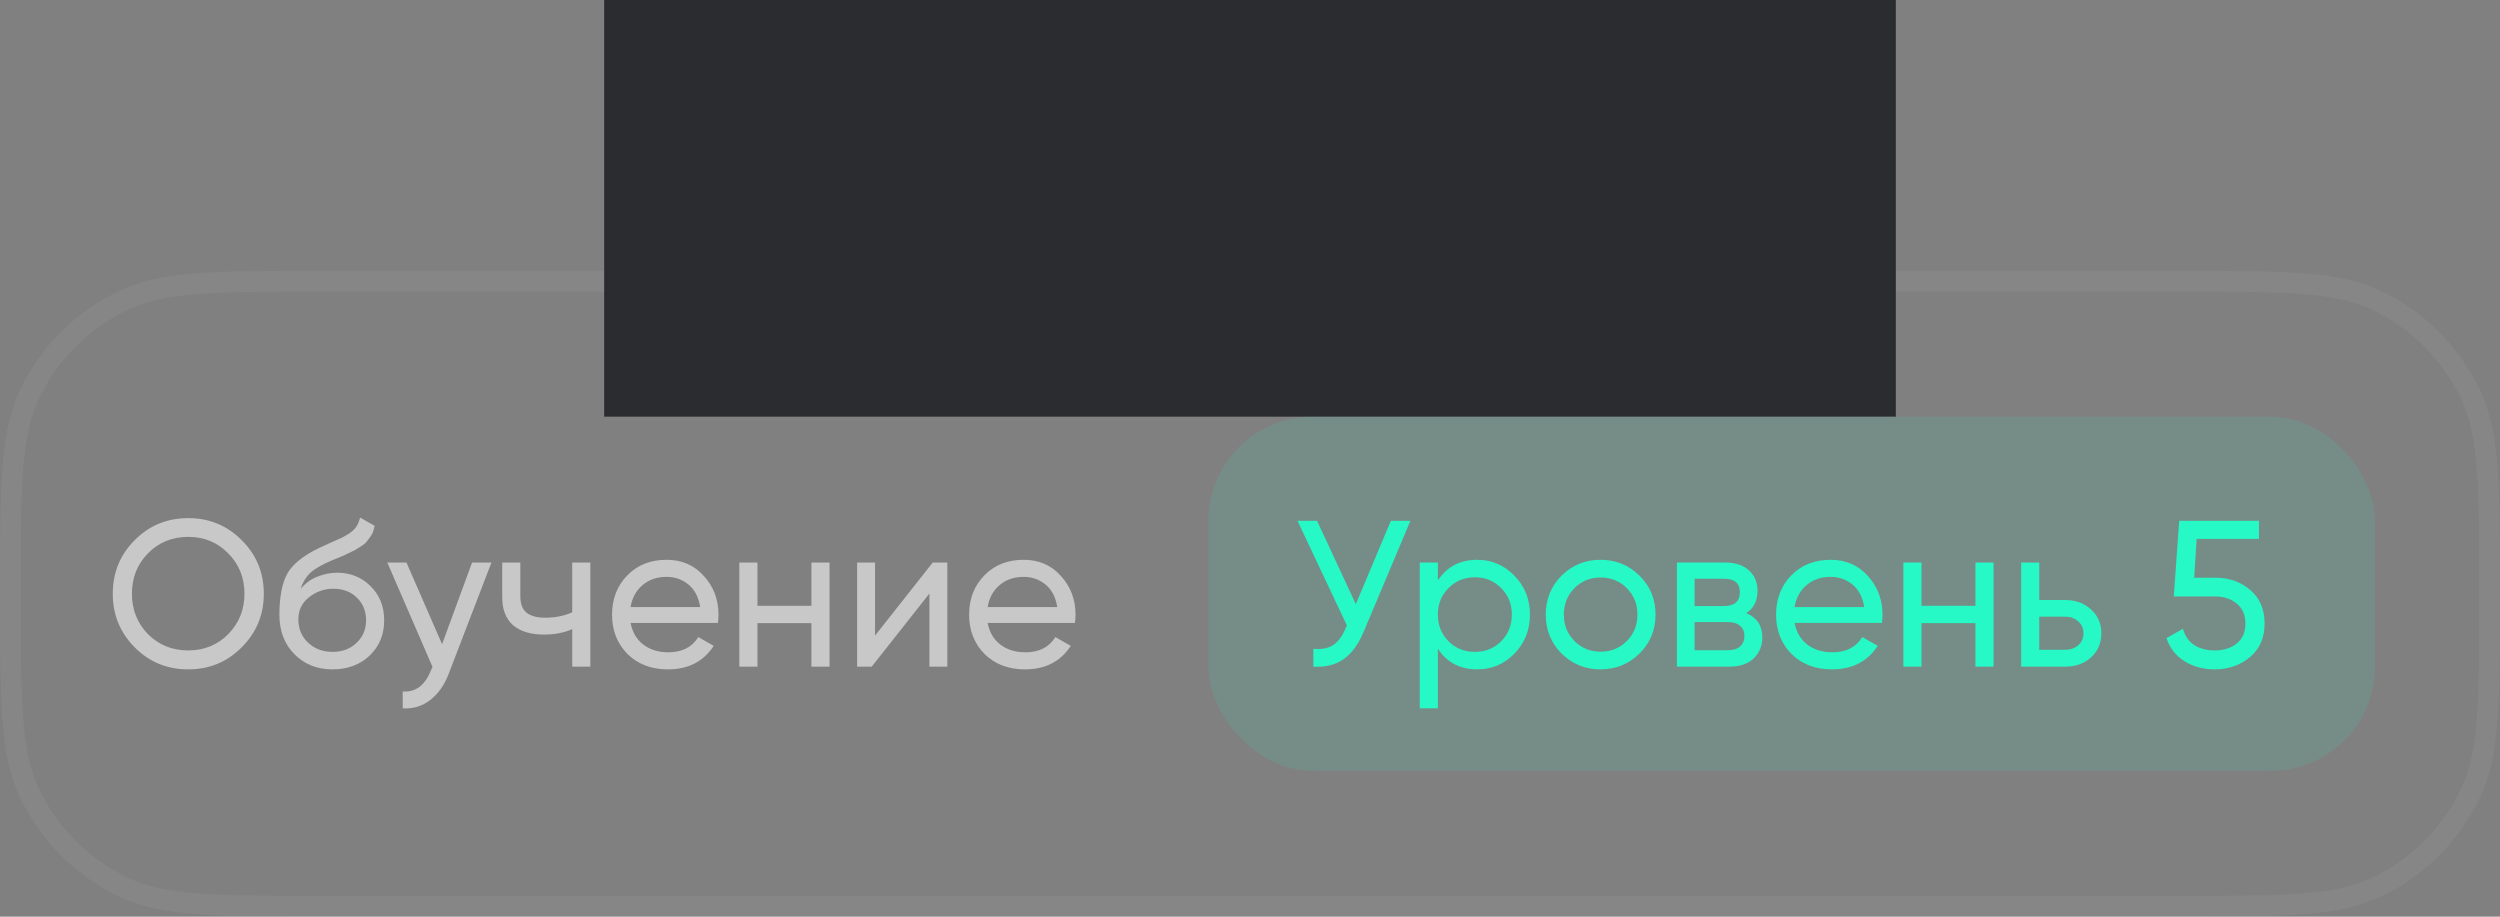 <svg width="120" height="44" viewBox="0 0 120 44" fill="none" xmlns="http://www.w3.org/2000/svg">
<rect x="0" y="0" width="120" height="44" fill="#808080" stroke="none"/>
<path d="M0.5 28.5C0.5 25.928 0.5 24.026 0.613 22.518C0.726 21.015 0.949 19.942 1.373 19.023C2.32 16.968 3.969 15.32 6.023 14.373C6.942 13.949 8.015 13.726 9.518 13.613C11.026 13.5 12.928 13.5 15.5 13.5H104.5C107.072 13.5 108.974 13.5 110.482 13.613C111.985 13.726 113.058 13.949 113.977 14.373C116.031 15.32 117.68 16.968 118.627 19.023C119.051 19.942 119.274 21.015 119.387 22.518C119.5 24.026 119.5 25.928 119.5 28.5C119.5 31.072 119.5 32.974 119.387 34.482C119.274 35.986 119.051 37.058 118.627 37.977C117.68 40.032 116.031 41.68 113.977 42.627C113.058 43.051 111.985 43.274 110.482 43.387C108.974 43.5 107.072 43.5 104.5 43.5H15.5C12.928 43.5 11.026 43.5 9.518 43.387C8.015 43.274 6.942 43.051 6.023 42.627C3.969 41.68 2.32 40.032 1.373 37.977C0.949 37.058 0.726 35.986 0.613 34.482C0.5 32.974 0.5 31.072 0.5 28.5Z" stroke="white" stroke-opacity="0.05"/>
<rect x="29" width="62" height="20" fill="#2B2C30"/>
<path opacity="0.94" d="M11.603 31.07C10.903 31.777 10.046 32.13 9.033 32.13C8.02 32.13 7.163 31.777 6.463 31.07C5.763 30.363 5.413 29.507 5.413 28.5C5.413 27.487 5.763 26.63 6.463 25.93C7.163 25.223 8.02 24.87 9.033 24.87C10.046 24.87 10.903 25.223 11.603 25.93C12.31 26.63 12.663 27.487 12.663 28.5C12.663 29.507 12.31 30.363 11.603 31.07ZM7.103 30.44C7.623 30.96 8.267 31.22 9.033 31.22C9.8 31.22 10.44 30.96 10.953 30.44C11.473 29.913 11.733 29.267 11.733 28.5C11.733 27.727 11.473 27.08 10.953 26.56C10.44 26.033 9.8 25.77 9.033 25.77C8.267 25.77 7.623 26.033 7.103 26.56C6.59 27.08 6.333 27.727 6.333 28.5C6.333 29.267 6.59 29.913 7.103 30.44ZM15.961 32.13C15.221 32.13 14.611 31.887 14.131 31.4C13.651 30.913 13.411 30.287 13.411 29.52C13.411 28.667 13.535 28.01 13.781 27.55C14.035 27.09 14.548 26.673 15.321 26.3C15.461 26.233 15.651 26.147 15.891 26.04C16.138 25.933 16.318 25.853 16.431 25.8C16.545 25.74 16.671 25.663 16.811 25.57C16.951 25.47 17.055 25.363 17.121 25.25C17.195 25.13 17.248 24.993 17.281 24.84L17.981 25.24C17.961 25.347 17.935 25.447 17.901 25.54C17.868 25.627 17.818 25.713 17.751 25.8C17.691 25.88 17.638 25.95 17.591 26.01C17.545 26.07 17.465 26.137 17.351 26.21C17.245 26.277 17.165 26.327 17.111 26.36C17.065 26.393 16.968 26.443 16.821 26.51C16.681 26.577 16.585 26.623 16.531 26.65C16.485 26.67 16.375 26.717 16.201 26.79C16.028 26.857 15.921 26.9 15.881 26.92C15.428 27.113 15.095 27.31 14.881 27.51C14.675 27.71 14.525 27.963 14.431 28.27C14.645 28.003 14.911 27.807 15.231 27.68C15.551 27.553 15.871 27.49 16.191 27.49C16.818 27.49 17.348 27.703 17.781 28.13C18.221 28.557 18.441 29.107 18.441 29.78C18.441 30.46 18.208 31.023 17.741 31.47C17.275 31.91 16.681 32.13 15.961 32.13ZM14.791 30.85C15.105 31.143 15.495 31.29 15.961 31.29C16.428 31.29 16.811 31.147 17.111 30.86C17.418 30.573 17.571 30.213 17.571 29.78C17.571 29.333 17.425 28.97 17.131 28.69C16.845 28.403 16.465 28.26 15.991 28.26C15.565 28.26 15.178 28.397 14.831 28.67C14.491 28.937 14.321 29.29 14.321 29.73C14.321 30.183 14.478 30.557 14.791 30.85ZM22.66 27H23.59L21.55 32.31C21.336 32.877 21.036 33.307 20.65 33.6C20.263 33.9 19.823 34.033 19.33 34V33.19C19.943 33.237 20.393 32.903 20.68 32.19L20.76 32.01L18.59 27H19.51L21.22 30.92L22.66 27ZM27.466 27H28.336V32H27.466V30.2C27.066 30.373 26.616 30.46 26.116 30.46C25.476 30.46 24.98 30.31 24.626 30.01C24.28 29.703 24.106 29.253 24.106 28.66V27H24.976V28.61C24.976 28.983 25.076 29.25 25.276 29.41C25.483 29.57 25.783 29.65 26.176 29.65C26.65 29.65 27.08 29.563 27.466 29.39V27ZM30.268 29.9C30.355 30.347 30.558 30.693 30.878 30.94C31.205 31.187 31.605 31.31 32.078 31.31C32.738 31.31 33.218 31.067 33.518 30.58L34.258 31C33.771 31.753 33.038 32.13 32.058 32.13C31.265 32.13 30.618 31.883 30.118 31.39C29.625 30.89 29.378 30.26 29.378 29.5C29.378 28.747 29.621 28.12 30.108 27.62C30.595 27.12 31.225 26.87 31.998 26.87C32.731 26.87 33.328 27.13 33.788 27.65C34.255 28.163 34.488 28.783 34.488 29.51C34.488 29.637 34.478 29.767 34.458 29.9H30.268ZM31.998 27.69C31.531 27.69 31.145 27.823 30.838 28.09C30.531 28.35 30.341 28.7 30.268 29.14H33.608C33.535 28.667 33.348 28.307 33.048 28.06C32.748 27.813 32.398 27.69 31.998 27.69ZM38.948 27H39.818V32H38.948V29.91H36.358V32H35.488V27H36.358V29.08H38.948V27ZM44.772 27H45.472V32H44.612V28.49L41.842 32H41.142V27H42.002V30.51L44.772 27ZM47.407 29.9C47.493 30.347 47.697 30.693 48.017 30.94C48.343 31.187 48.743 31.31 49.217 31.31C49.877 31.31 50.357 31.067 50.657 30.58L51.397 31C50.91 31.753 50.177 32.13 49.197 32.13C48.403 32.13 47.757 31.883 47.257 31.39C46.763 30.89 46.517 30.26 46.517 29.5C46.517 28.747 46.76 28.12 47.247 27.62C47.733 27.12 48.363 26.87 49.137 26.87C49.87 26.87 50.467 27.13 50.927 27.65C51.393 28.163 51.627 28.783 51.627 29.51C51.627 29.637 51.617 29.767 51.597 29.9H47.407ZM49.137 27.69C48.67 27.69 48.283 27.823 47.977 28.09C47.67 28.35 47.48 28.7 47.407 29.14H50.747C50.673 28.667 50.487 28.307 50.187 28.06C49.887 27.813 49.537 27.69 49.137 27.69Z" fill="white" fill-opacity="0.6"/>
<rect x="58" y="20" width="56" height="17" rx="5" fill="#21FFCA" fill-opacity="0.1"/>
<path opacity="0.94" d="M66.76 25H67.7L65.45 30.34C65.197 30.94 64.873 31.377 64.48 31.65C64.087 31.917 63.607 32.033 63.04 32V31.14C63.427 31.18 63.74 31.123 63.98 30.97C64.22 30.817 64.42 30.553 64.58 30.18L64.65 30.02L62.28 25H63.22L65.08 29L66.76 25ZM70.908 26.87C71.608 26.87 72.205 27.127 72.698 27.64C73.192 28.147 73.438 28.767 73.438 29.5C73.438 30.233 73.192 30.857 72.698 31.37C72.205 31.877 71.608 32.13 70.908 32.13C70.082 32.13 69.452 31.8 69.018 31.14V34H68.148V27H69.018V27.86C69.452 27.2 70.082 26.87 70.908 26.87ZM70.798 31.29C71.298 31.29 71.718 31.12 72.058 30.78C72.398 30.433 72.568 30.007 72.568 29.5C72.568 28.993 72.398 28.57 72.058 28.23C71.718 27.883 71.298 27.71 70.798 27.71C70.292 27.71 69.868 27.883 69.528 28.23C69.188 28.57 69.018 28.993 69.018 29.5C69.018 30.007 69.188 30.433 69.528 30.78C69.868 31.12 70.292 31.29 70.798 31.29ZM78.696 31.37C78.183 31.877 77.56 32.13 76.826 32.13C76.093 32.13 75.47 31.877 74.956 31.37C74.45 30.863 74.196 30.24 74.196 29.5C74.196 28.76 74.45 28.137 74.956 27.63C75.47 27.123 76.093 26.87 76.826 26.87C77.56 26.87 78.183 27.123 78.696 27.63C79.21 28.137 79.466 28.76 79.466 29.5C79.466 30.24 79.21 30.863 78.696 31.37ZM76.826 31.28C77.326 31.28 77.746 31.11 78.086 30.77C78.426 30.43 78.596 30.007 78.596 29.5C78.596 28.993 78.426 28.57 78.086 28.23C77.746 27.89 77.326 27.72 76.826 27.72C76.333 27.72 75.916 27.89 75.576 28.23C75.236 28.57 75.066 28.993 75.066 29.5C75.066 30.007 75.236 30.43 75.576 30.77C75.916 31.11 76.333 31.28 76.826 31.28ZM83.822 29.43C84.335 29.643 84.592 30.03 84.592 30.59C84.592 31.003 84.452 31.343 84.172 31.61C83.899 31.87 83.505 32 82.992 32H80.492V27H82.792C83.292 27 83.679 27.127 83.952 27.38C84.225 27.627 84.362 27.953 84.362 28.36C84.362 28.84 84.182 29.197 83.822 29.43ZM82.752 27.78H81.342V29.09H82.752C83.259 29.09 83.512 28.867 83.512 28.42C83.512 27.993 83.259 27.78 82.752 27.78ZM82.942 31.21C83.195 31.21 83.389 31.15 83.522 31.03C83.662 30.91 83.732 30.74 83.732 30.52C83.732 30.313 83.662 30.153 83.522 30.04C83.389 29.92 83.195 29.86 82.942 29.86H81.342V31.21H82.942ZM86.141 29.9C86.228 30.347 86.431 30.693 86.751 30.94C87.078 31.187 87.478 31.31 87.951 31.31C88.611 31.31 89.091 31.067 89.391 30.58L90.131 31C89.644 31.753 88.911 32.13 87.931 32.13C87.138 32.13 86.491 31.883 85.991 31.39C85.498 30.89 85.251 30.26 85.251 29.5C85.251 28.747 85.494 28.12 85.981 27.62C86.468 27.12 87.098 26.87 87.871 26.87C88.604 26.87 89.201 27.13 89.661 27.65C90.128 28.163 90.361 28.783 90.361 29.51C90.361 29.637 90.351 29.767 90.331 29.9H86.141ZM87.871 27.69C87.404 27.69 87.018 27.823 86.711 28.09C86.404 28.35 86.214 28.7 86.141 29.14H89.481C89.408 28.667 89.221 28.307 88.921 28.06C88.621 27.813 88.271 27.69 87.871 27.69ZM94.821 27H95.691V32H94.821V29.91H92.231V32H91.361V27H92.231V29.08H94.821V27ZM99.126 28.8C99.626 28.8 100.039 28.95 100.365 29.25C100.699 29.543 100.865 29.927 100.865 30.4C100.865 30.873 100.699 31.26 100.365 31.56C100.039 31.853 99.626 32 99.126 32H97.016V27H97.885V28.8H99.126ZM99.126 31.19C99.372 31.19 99.579 31.12 99.746 30.98C99.919 30.833 100.005 30.64 100.005 30.4C100.005 30.16 99.919 29.967 99.746 29.82C99.579 29.673 99.372 29.6 99.126 29.6H97.885V31.19H99.126ZM106.341 27.73C107.001 27.73 107.557 27.927 108.011 28.32C108.471 28.707 108.701 29.243 108.701 29.93C108.701 30.61 108.467 31.147 108.001 31.54C107.534 31.933 106.967 32.13 106.301 32.13C105.767 32.13 105.291 32.003 104.871 31.75C104.451 31.49 104.157 31.117 103.991 30.63L104.781 30.18C104.874 30.52 105.054 30.78 105.321 30.96C105.587 31.133 105.914 31.22 106.301 31.22C106.741 31.22 107.097 31.107 107.371 30.88C107.644 30.653 107.781 30.337 107.781 29.93C107.781 29.523 107.644 29.207 107.371 28.98C107.097 28.747 106.747 28.63 106.321 28.63H104.341L104.601 25H108.431V25.87H105.441L105.321 27.73H106.341Z" fill="#21FFCA"/>
</svg>
